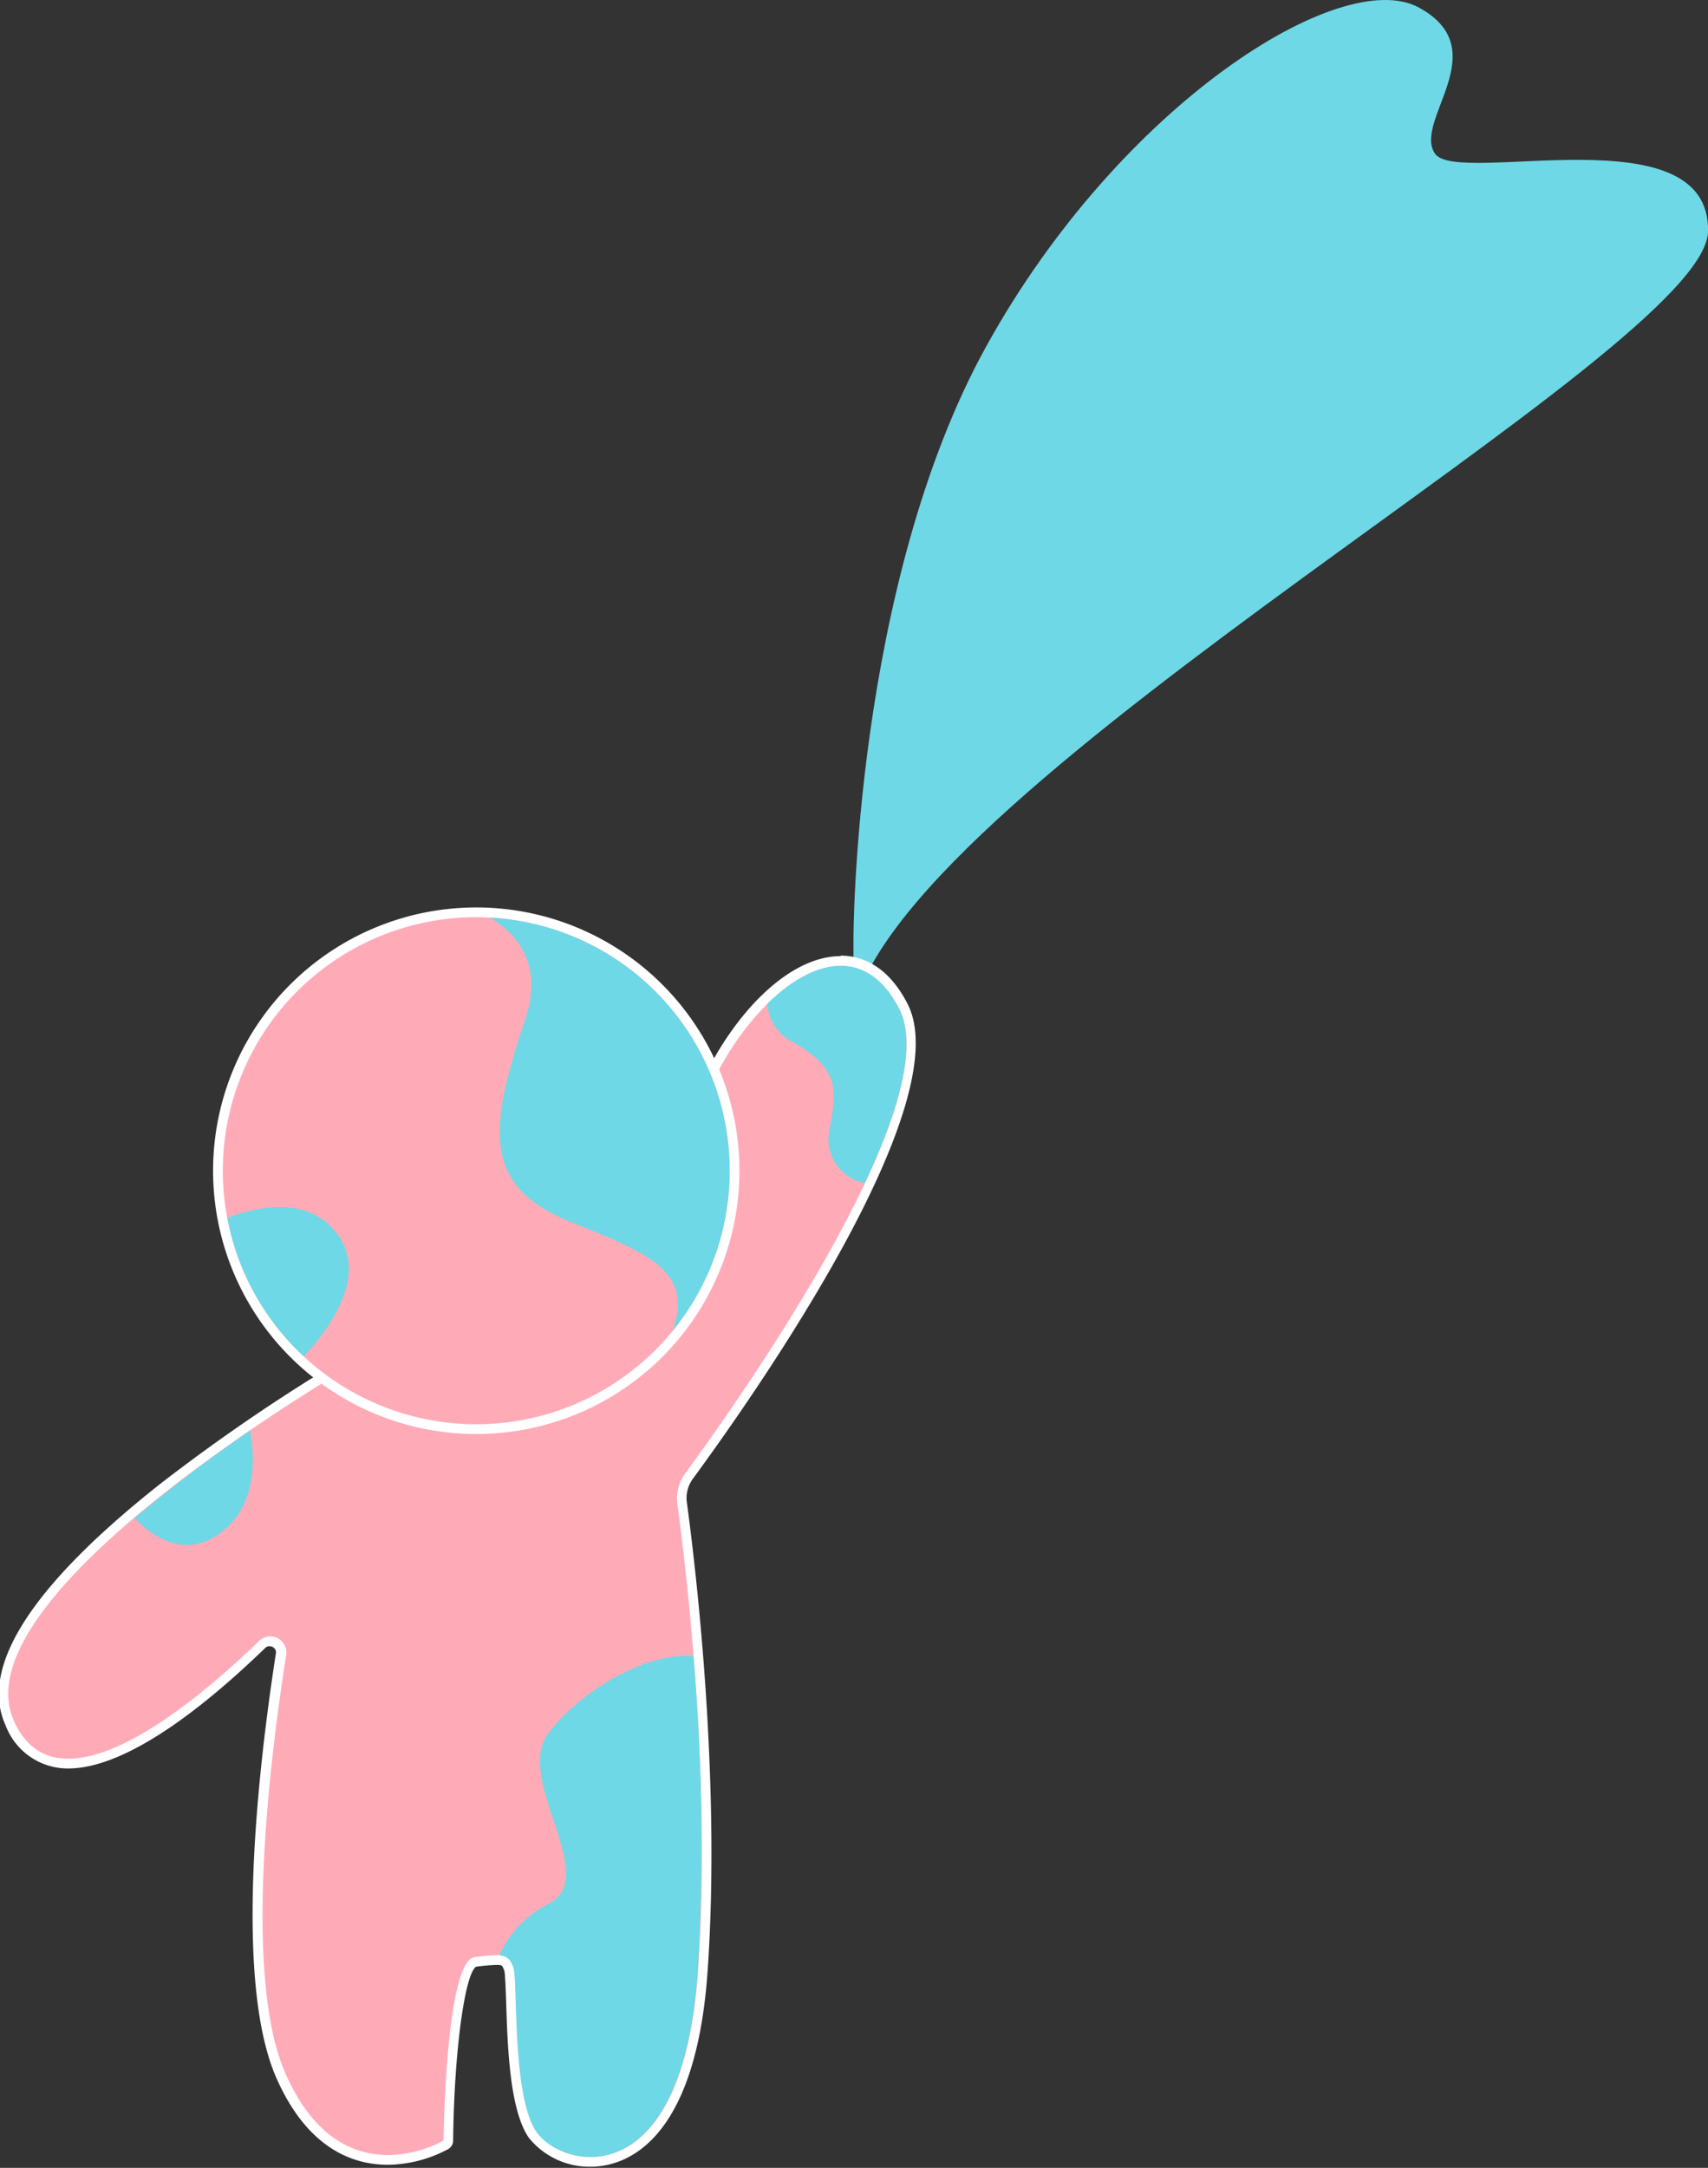 <svg xmlns="http://www.w3.org/2000/svg" viewBox="0 0 175.23 222.32"><rect x="0" y="0" width="175.23" height="222.32" fill="#333333" stroke="none"/><defs><style>.cls-1{fill:#6ed8e6;}.cls-2{fill:#ffabb7;}.cls-3{fill:#fff;}</style></defs><title>holi_man2</title><g id="work2"><path id="_路徑_" data-name="&lt;路徑&gt;" class="cls-1" d="M87.56,96.27s0-36.17,13.67-60.84,36.33-39,44.33-34.66-.66,11.66,1.67,15,28.33-4.34,28,8-81.67,56-87.67,79.66Z"/><g id="_群組_" data-name="&lt;群組&gt;"><path class="cls-2" d="M60.59,221.7A7.57,7.57,0,0,1,54.7,219c-1.93-2.67-2.14-9.28-2.28-13.66a23.94,23.94,0,0,0-.22-3.4c-.27-.74-.44-.93-1.32-.93a18.77,18.77,0,0,0-2.15.19c-1.59.2-2.66,9.67-2.75,18.32a.5.5,0,0,1-.25.43,12.68,12.68,0,0,1-5.95,1.55c-3.29,0-7.87-1.51-11-8.72-4.47-10.26-1.44-33.57.07-43.12a1.1,1.1,0,0,0-.25-.92,1.17,1.17,0,0,0-.91-.42,1.08,1.08,0,0,0-.78.33C22.19,173.21,13.35,180.86,7,180.86H7c-2.75,0-4.77-1.39-6-4.14-6.11-13.5,34-36.66,35.71-37.64.4-.14,30.86-10.59,33.76-22.43,2.1-8.55,9.28-18.1,15.76-18.1,1.83,0,4.44.81,6.42,4.66,5.12,9.94-15.53,39.39-22,48.18a3.88,3.88,0,0,0-.72,2.82c.85,6.22,3.51,28,2.13,47.84C70.87,219.78,63.64,221.7,60.59,221.7Z"/><path class="cls-3" d="M86.25,99.05c2.28,0,4.39,1.3,6,4.38,5.08,9.88-16.8,40.66-21.94,47.66a4.33,4.33,0,0,0-.81,3.19c.85,6.24,3.5,28,2.12,47.74-1,15.12-6.54,19.18-11,19.18a7.05,7.05,0,0,1-5.49-2.49c-2.62-3.63-1.93-15.57-2.43-16.94a1.55,1.55,0,0,0-1.79-1.26,17.87,17.87,0,0,0-2.21.2c-3,.37-3.19,18.81-3.19,18.81a12.29,12.29,0,0,1-5.7,1.48c-3.4,0-7.6-1.65-10.55-8.42-4.38-10-1.52-32.61.1-42.84a1.65,1.65,0,0,0-1.65-1.92,1.6,1.6,0,0,0-1.13.47C21.71,173,13.13,180.36,7,180.36c-2.34,0-4.31-1.09-5.56-3.84-6-13.25,35.5-37,35.5-37S68,129,71,116.77c2.17-8.86,9.31-17.72,15.27-17.72m0-1c-6.91,0-14.1,9.74-16.24,18.48-2.84,11.58-33.05,21.94-33.35,22l-.18.08a189,189,0,0,0-20.12,13.61C3.18,162.66-2.13,171,.57,176.93A6.82,6.82,0,0,0,7,181.36c6.16,0,14.39-6.72,20.2-12.35a.61.61,0,0,1,.44-.19.71.71,0,0,1,.53.24.6.6,0,0,1,.13.52C26.46,181.49,24,203,28.31,213c3.25,7.45,8,9,11.47,9A13.31,13.31,0,0,0,46,220.38a1,1,0,0,0,.49-.85c.09-8.92,1.17-17.05,2.35-17.84a19.56,19.56,0,0,1,2.05-.18c.63,0,.63,0,.85.6.09.32.14,1.88.19,3.25.14,4.44.35,11.14,2.37,13.93a8,8,0,0,0,6.3,2.91c3.19,0,10.75-2,12-20.11,1.38-19.86-1.28-41.72-2.13-48a3.34,3.34,0,0,1,.63-2.46c6.49-8.84,27.27-38.5,22-48.7-2.1-4.08-4.9-4.93-6.87-4.93Z"/></g><g id="_群組_2" data-name="&lt;群組&gt;"><g id="_群組_3" data-name="&lt;群組&gt;"><path class="cls-1" d="M56.23,177.77c-3.5,4.75,5.5,14.75,0,17.5a10.66,10.66,0,0,0-5,5.26c.83.07,1.13.42,1.43,1.24.5,1.37-.19,13.31,2.43,16.94S70,225.39,71.6,202a224.26,224.26,0,0,0-.46-32.16C65.78,169.41,59,174,56.23,177.77Z"/></g><g id="_群組_4" data-name="&lt;群組&gt;"><path class="cls-1" d="M22.35,157.39c4-2.72,3.83-7.75,3.31-10.69a144.72,144.72,0,0,0-11.86,9C15.81,157.73,18.93,159.72,22.35,157.39Z"/></g><g id="_群組_5" data-name="&lt;群組&gt;"><path class="cls-1" d="M92.23,103.43c-3.3-6.41-8.83-5.09-13.5-.5a4.67,4.67,0,0,0,2.58,3.92c5,2.83,4.5,5.08,3.75,9.17a4.57,4.57,0,0,0,3.66,5.3C92.19,114,94.16,107.19,92.23,103.43Z"/></g></g><g id="_群組_6" data-name="&lt;群組&gt;"><circle class="cls-2" cx="48.86" cy="120.06" r="26.5"/><path class="cls-3" d="M48.86,94.06a26,26,0,1,1-26,26,26,26,0,0,1,26-26m0-1a27,27,0,1,0,27,27,27,27,0,0,0-27-27Z"/></g><g id="_群組_7" data-name="&lt;群組&gt;"><g id="_群組_8" data-name="&lt;群組&gt;"><path class="cls-1" d="M50.24,94.1c3,1.78,5.5,4.94,3.61,10.54-3.87,11.5-4.25,17.13,4.88,20.75,8.21,3.26,12.35,5.12,10.28,11.1A26,26,0,0,0,50.24,94.1Z"/></g><g id="_群組_9" data-name="&lt;群組&gt;"><path class="cls-1" d="M34.48,126.39c-2.93-3.71-7.9-2.73-11.16-1.5a25.93,25.93,0,0,0,7.84,14.21C33.53,136.58,38,130.84,34.48,126.39Z"/></g></g></g></svg>